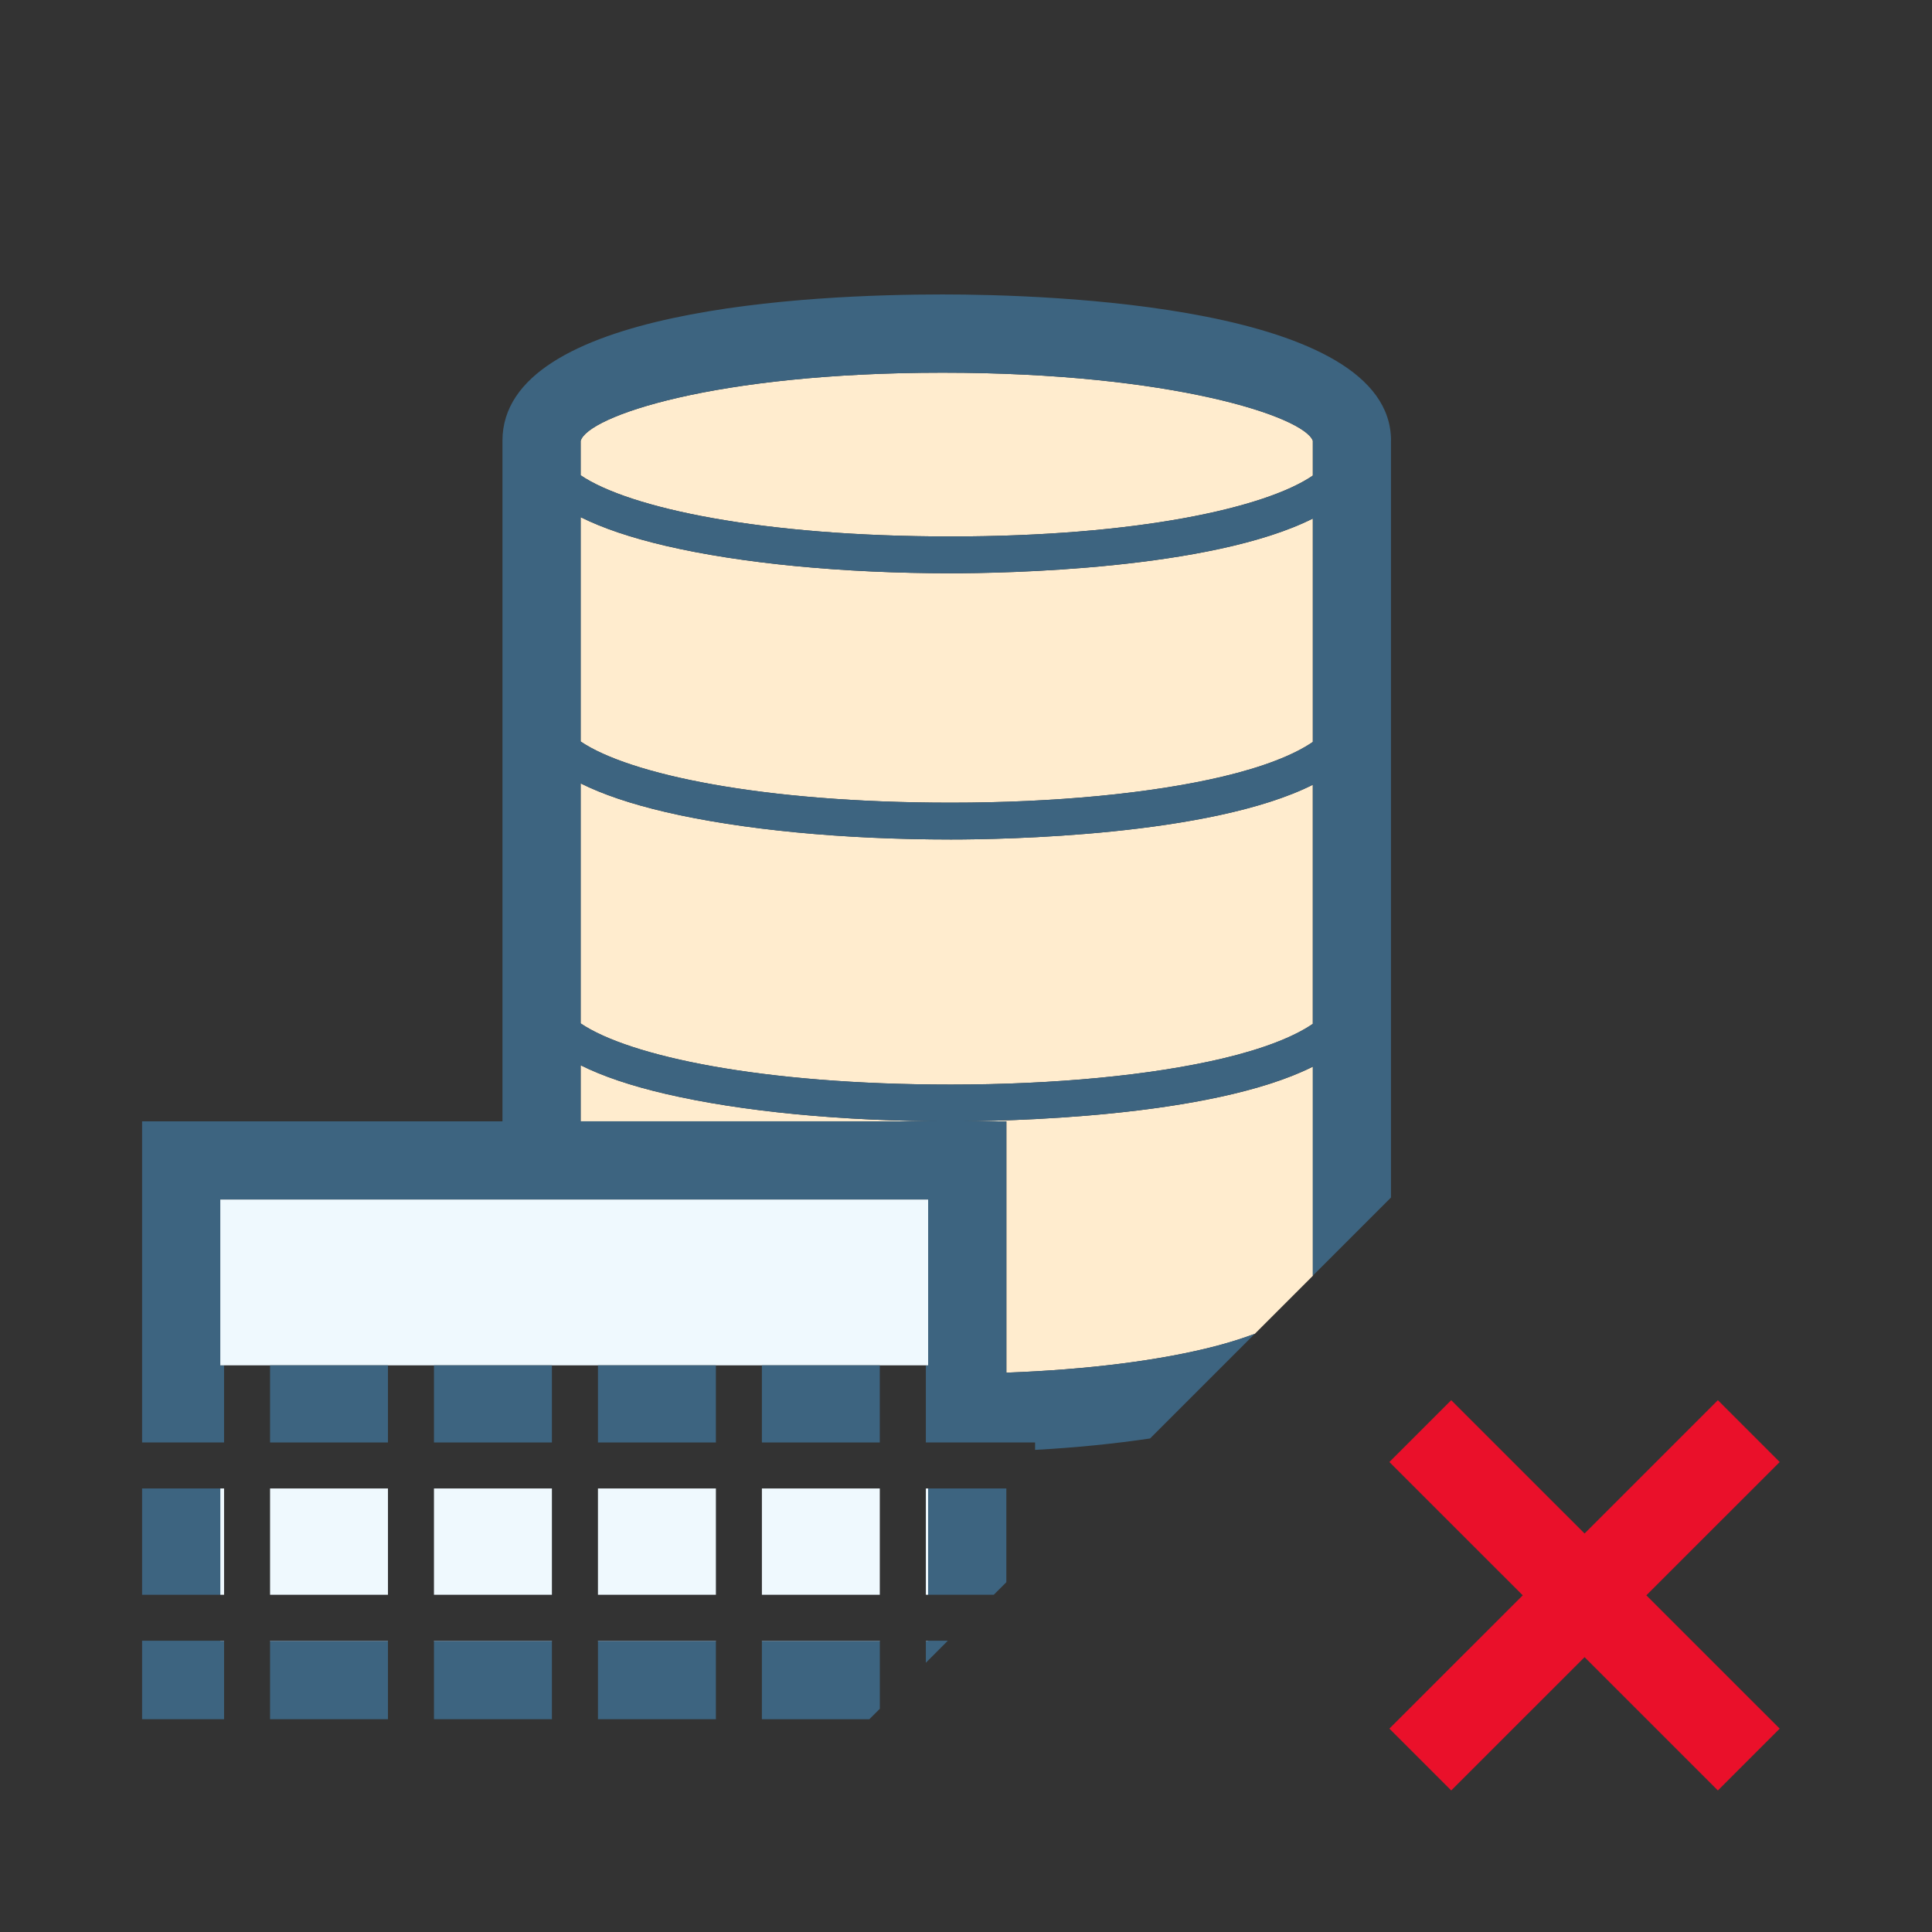 <?xml version="1.0" encoding="utf-8"?>
<!-- Generator: Adobe Illustrator 17.0.0, SVG Export Plug-In . SVG Version: 6.00 Build 0)  -->
<svg version="1.1" id="Layer_1" xmlns="http://www.w3.org/2000/svg" xmlns:xlink="http://www.w3.org/1999/xlink" x="0px" y="0px"
	 width="42px" height="42px" viewBox="0 0 42 42" enable-background="new 0 0 42 42" xml:space="preserve">
<rect x="0" y="0" width="42" height="42" fill="#333333" stroke="none"/>
<g>
	<polygon fill="#EA102A" points="38.689,31.783 37.345,30.439 34.447,33.337 31.548,30.439 30.204,31.783 33.103,34.681 
		30.204,37.579 31.548,38.923 34.447,36.025 37.345,38.923 38.689,37.579 35.79,34.681 	"/>
	<path fill="#FFECCE" d="M14.468,17.653c-0.753-0.176-1.367-0.384-1.846-0.623v5.218c1.054,0.713,3.932,1.33,8.049,1.33
		c2.265,0,4.362-0.202,5.907-0.567c0.885-0.21,1.553-0.472,1.961-0.753v-5.198c-2.221,1.115-6.733,1.19-7.868,1.19
		C18.322,18.249,16.119,18.037,14.468,17.653z"/>
	<path fill="#FFECCE" d="M20.672,24.377h1.206v5.304v0.16c1.749-0.065,3.347-0.262,4.575-0.584c0.326-0.086,0.59-0.173,0.826-0.261
		l1.262-1.262v-4.546C26.319,24.303,21.807,24.377,20.672,24.377z"/>
	<path fill="#FFECCE" d="M12.623,23.158v1.219h8.049c-2.35,0-4.553-0.212-6.203-0.597C13.716,23.605,13.102,23.397,12.623,23.158z"
		/>
	<path fill="#FFECCE" d="M14.469,11.866c-0.753-0.176-1.367-0.384-1.847-0.623l0,4.877c1.054,0.713,3.932,1.33,8.049,1.33
		c2.265,0,4.362-0.202,5.907-0.567c0.885-0.21,1.553-0.472,1.961-0.753v-4.857c-2.221,1.115-6.732,1.19-7.867,1.19
		C18.322,12.462,16.119,12.25,14.469,11.866z"/>
	<path fill="#FFECCE" d="M20.49,8.102c-4.965,0-7.72,0.952-7.868,1.484v0.746c1.054,0.713,3.933,1.33,8.05,1.33
		c4.016,0,6.828-0.613,7.867-1.323V9.581C28.347,9.062,25.49,8.102,20.49,8.102z"/>
	<path fill="#3D6480" d="M30.24,9.581c0-2.95-7.463-3.18-9.75-3.18c-2.876,0-9.567,0.311-9.567,3.18v14.796H3.089v5.304v1.677h1.782
		v-1.677H4.789v-3.604h15.388v3.604h-0.05v1.677h2.375v0.161c0.884-0.048,1.722-0.133,2.5-0.248l2.276-2.276
		c-0.236,0.087-0.5,0.175-0.826,0.261c-1.227,0.323-2.825,0.52-4.575,0.584v-0.16v-5.304h-1.206h-8.049v-1.219
		c0.479,0.239,1.093,0.447,1.846,0.623c1.65,0.385,3.854,0.597,6.203,0.597c1.135,0,5.647-0.075,7.868-1.19v4.546l1.7-1.7V9.581z
		 M28.54,22.257c-0.408,0.281-1.076,0.543-1.961,0.753c-1.545,0.365-3.643,0.567-5.907,0.567c-4.117,0-6.995-0.617-8.049-1.33V17.03
		c0.479,0.239,1.093,0.447,1.846,0.623c1.65,0.385,3.854,0.597,6.203,0.597c1.135,0,5.647-0.075,7.868-1.19V22.257z M28.54,16.129
		c-0.408,0.281-1.076,0.543-1.961,0.753c-1.545,0.365-3.643,0.567-5.907,0.567c-4.117,0-6.995-0.617-8.049-1.33l0-4.877
		c0.479,0.239,1.094,0.447,1.847,0.623c1.65,0.385,3.854,0.597,6.204,0.597c1.135,0,5.646-0.075,7.867-1.19V16.129z M28.54,10.339
		c-1.04,0.71-3.851,1.323-7.867,1.323c-4.118,0-6.996-0.617-8.05-1.33V9.586c0.147-0.532,2.903-1.484,7.868-1.484
		c5,0,7.857,0.96,8.05,1.479V10.339z"/>
	<polygon fill="#EFF9FE" points="20.177,26.077 4.789,26.077 4.789,29.681 4.871,29.681 5.871,29.681 8.434,29.681 9.434,29.681 
		11.999,29.681 12.999,29.681 15.563,29.681 16.563,29.681 19.127,29.681 20.127,29.681 20.177,29.681 	"/>
	<rect x="4.789" y="32.358" fill="#EFF9FE" width="0.082" height="2.311"/>
	<rect x="12.999" y="32.358" fill="#EFF9FE" width="2.564" height="2.311"/>
	<rect x="20.127" y="32.358" fill="#EFF9FE" width="0.05" height="2.311"/>
	<rect x="5.871" y="35.668" fill="#EFF9FE" width="2.563" height="0.007"/>
	<rect x="12.999" y="35.668" fill="#EFF9FE" width="2.564" height="0.007"/>
	<rect x="5.871" y="32.358" fill="#EFF9FE" width="2.563" height="2.311"/>
	<rect x="20.127" y="35.668" fill="#EFF9FE" width="0.05" height="0.007"/>
	<rect x="16.563" y="35.668" fill="#EFF9FE" width="2.563" height="0.007"/>
	<rect x="9.434" y="35.668" fill="#EFF9FE" width="2.564" height="0.007"/>
	<rect x="9.434" y="32.358" fill="#EFF9FE" width="2.564" height="2.311"/>
	<rect x="4.789" y="35.668" fill="#EFF9FE" width="0.082" height="0.007"/>
	<rect x="16.563" y="32.358" fill="#EFF9FE" width="2.563" height="2.311"/>
	<rect x="9.434" y="29.681" fill="#3D6480" width="2.564" height="1.677"/>
	<rect x="5.871" y="29.681" fill="#3D6480" width="2.563" height="1.677"/>
	<rect x="12.999" y="29.681" fill="#3D6480" width="2.564" height="1.677"/>
	<rect x="16.563" y="29.681" fill="#3D6480" width="2.563" height="1.677"/>
	<rect x="12.999" y="35.675" fill="#3D6480" width="2.564" height="1.699"/>
	<rect x="3.089" y="32.358" fill="#3D6480" width="1.7" height="2.311"/>
	<polygon fill="#3D6480" points="20.177,35.675 20.127,35.675 20.127,36.147 20.605,35.668 20.177,35.668 	"/>
	<rect x="9.434" y="35.675" fill="#3D6480" width="2.564" height="1.699"/>
	<rect x="5.871" y="35.675" fill="#3D6480" width="2.563" height="1.699"/>
	<polygon fill="#3D6480" points="4.789,35.668 3.089,35.668 3.089,37.374 4.871,37.374 4.871,35.675 4.789,35.675 	"/>
	<polygon fill="#3D6480" points="20.177,34.668 21.605,34.668 21.877,34.396 21.877,32.358 20.177,32.358 	"/>
	<polygon fill="#3D6480" points="16.563,37.374 18.899,37.374 19.127,37.147 19.127,35.675 16.563,35.675 	"/>
</g>
</svg>
